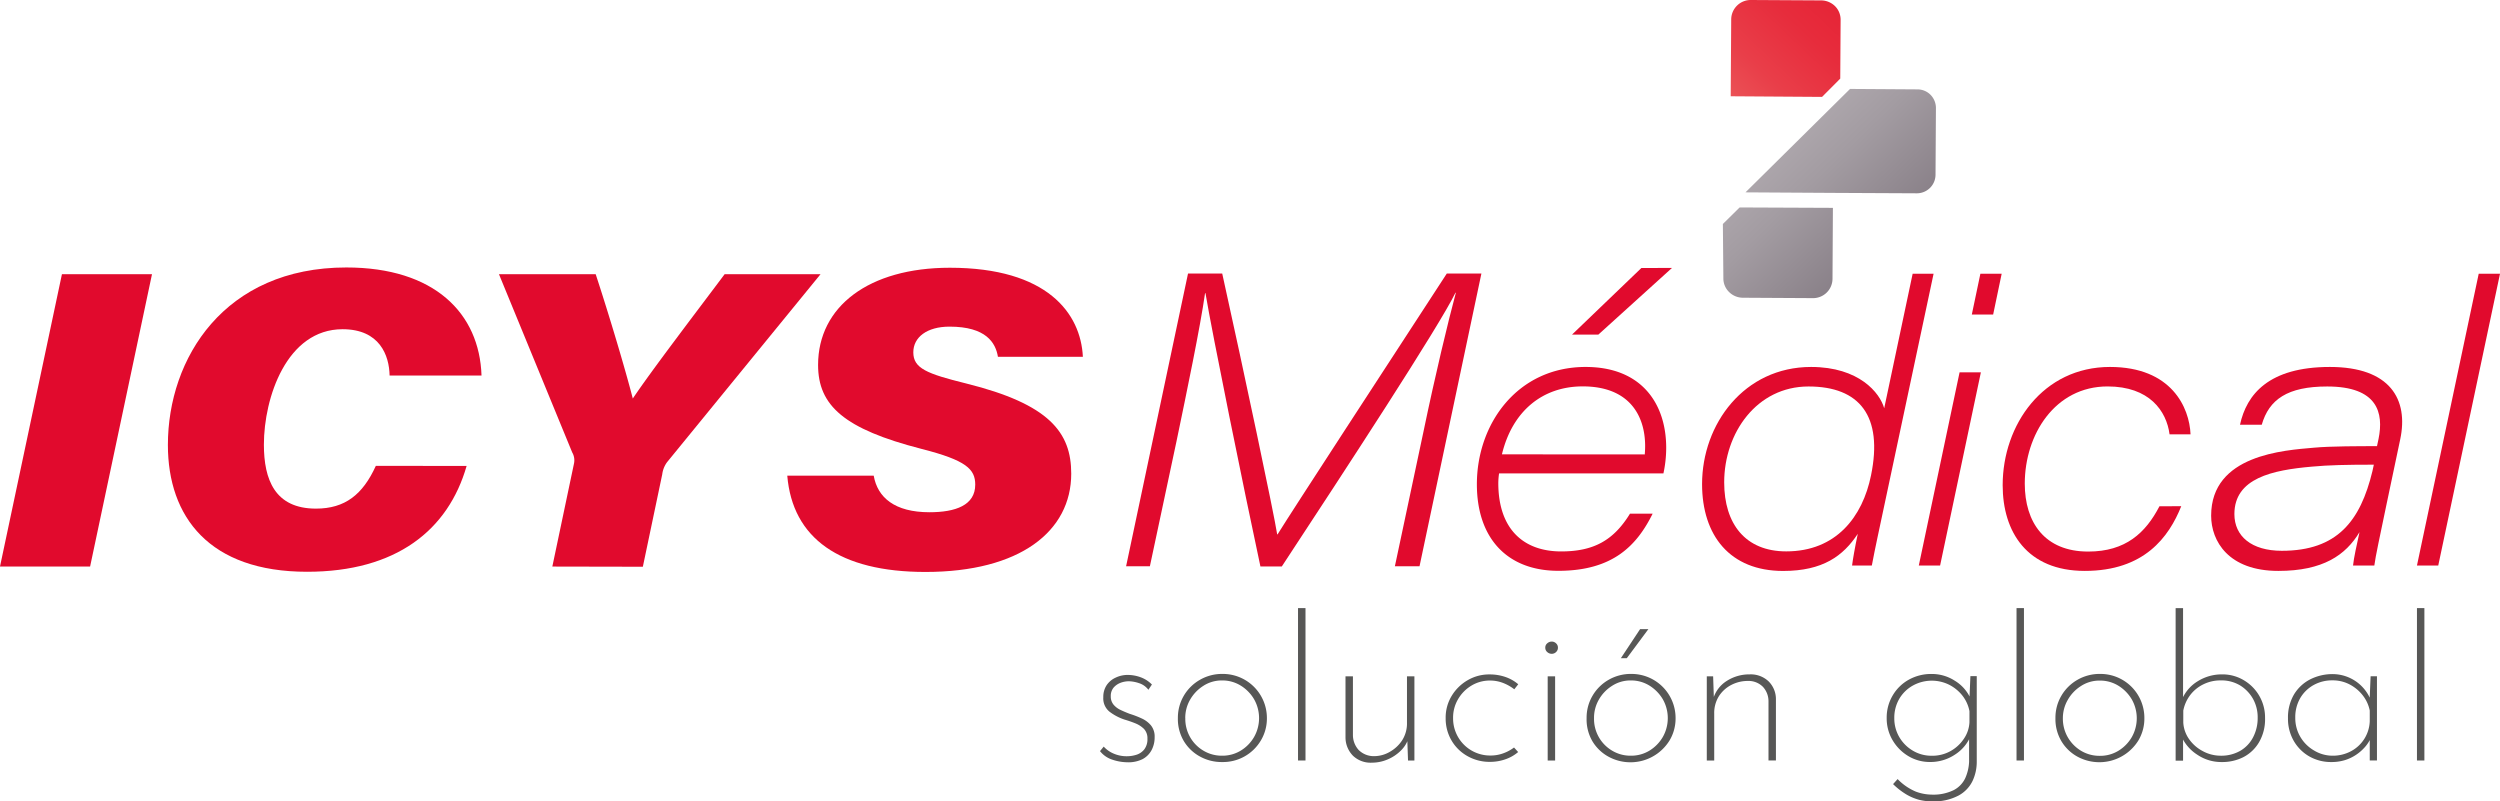 <svg xmlns="http://www.w3.org/2000/svg" xmlns:xlink="http://www.w3.org/1999/xlink" viewBox="0 0 551.84 176.89">
    <defs>
        <linearGradient id="Degradado_sin_nombre_32" x1="3967.37" y1="0.02" x2="4004.33" y2="38.9"
            gradientTransform="matrix(-1, 0, 0, 1, 4371, 0)" gradientUnits="userSpaceOnUse">
            <stop offset="0" stop-color="#e62537" />
            <stop offset="0.16" stop-color="#e72c3c" />
            <stop offset="0.4" stop-color="#e93e49" />
            <stop offset="0.67" stop-color="#ec5d5e" />
            <stop offset="0.97" stop-color="#f1877b" />
            <stop offset="1" stop-color="#f18b7e" />
        </linearGradient>
        <linearGradient id="Degradado_sin_nombre_27" x1="3947.94" y1="49.61" x2="4006.99" y2="-11.33"
            gradientTransform="matrix(-1, 0, 0, 1, 4371, 0)" gradientUnits="userSpaceOnUse">
            <stop offset="0" stop-color="#867d85" />
            <stop offset="0.27" stop-color="#a39ca2" />
            <stop offset="0.53" stop-color="#b9b3b8" />
            <stop offset="0.78" stop-color="#c6c1c5" />
            <stop offset="1" stop-color="#cbc6ca" />
        </linearGradient>
        <linearGradient id="Degradado_sin_nombre_27-2" x1="3966.19" y1="67.29" x2="4025.24" y2="6.34"
            xlink:href="#Degradado_sin_nombre_27" />
    </defs>
    <title>icysMedical</title>
    <g id="Capa_2" data-name="Capa 2">
        <g id="Capa_1-2" data-name="Capa 1">
            <path
                d="M406.21,17.35l.08-13a4.21,4.21,0,0,0-1.24-3A4.4,4.4,0,0,0,402,.09L386.51,0a4.31,4.31,0,0,0-4.37,4.25l-.11,17,20.16.14Z"
                fill="url(#Degradado_sin_nombre_32)" />
            <path
                d="M423.15,42.67a4.12,4.12,0,0,0,4.09-4.1l.09-14.66a4.18,4.18,0,0,0-1.21-3,4.05,4.05,0,0,0-2.82-1.18l-14.93-.1L385.29,42.46l21.47.13h0a2.33,2.33,0,0,1,.37,0Z"
                fill="url(#Degradado_sin_nombre_27)" />
            <path
                d="M380.3,49.44l.11,12v0a4.18,4.18,0,0,0,1.24,3,4.33,4.33,0,0,0,3.05,1.28l15.44.09a4.29,4.29,0,0,0,4.36-4.23l.09-15.7L384,45.79Z"
                fill="url(#Degradado_sin_nombre_27-2)" />
            <path d="M33.55,60.53,19.89,125.05H0L13.67,60.53Z" fill="#e10a2d" />
            <path
                d="M103,102.85C98.94,117,87.48,126.21,67.78,126.21c-21.58,0-30.72-12.11-30.72-28,0-19.12,12.45-39.17,39.39-39.17,19.41,0,29.39,10.07,29.84,23.86H86c-.08-4.43-2.17-10.23-10.38-10.23-12.34,0-17.37,15.1-17.37,25.48,0,7.69,2.41,14.12,11.49,14.12,6.41,0,10.33-3.09,13.22-9.44Z"
                fill="#e10a2d" />
            <path
                d="M121.92,125.06l4.77-22.69a3.46,3.46,0,0,0-.39-2.52L110.14,60.53h21.35c3,9.13,6.58,21.15,8.19,27.44,4.09-6.09,13.25-18.08,20.27-27.44h21.17L147.26,102a5.69,5.69,0,0,0-1.08,2.7l-4.28,20.4Z"
                fill="#e10a2d" />
            <path
                d="M192.86,105c.84,4.81,4.62,8.07,12.3,8.07,5.77,0,10.11-1.54,10.11-6.09,0-3.43-2-5.38-11.85-7.89-17.09-4.39-22.84-9.56-22.84-18.53,0-12.89,11.19-21.46,29.09-21.46,21.5,0,28.9,10.07,29.36,19.66H220.28c-.51-3.1-2.61-6.66-10.68-6.66-5,0-8,2.35-8,5.67,0,3.53,2.94,4.72,11.72,6.89,18.33,4.56,23.14,10.8,23.14,19.89,0,12.75-11.34,21.7-32.18,21.7-19,0-29.34-7.46-30.5-21.25Z"
                fill="#e10a2d" />
            <path
                d="M314.21,95.29c2.61-12.55,5.42-24.23,7.15-30.67h-.09c-3.66,7.52-24.25,39-38.33,60.42h-4.72c-3.57-16.62-10.69-51.65-12.13-60.33H266c-1.08,7.6-4.05,21.86-6.31,32.73L253.82,125h-5.25l13.67-64.62h7.55c4.81,21.74,11.42,52.94,12.13,57.58H282c3.44-5.56,24.31-37.52,37.36-57.58H327L313.34,125H307.9Z"
                fill="#e10a2d" />
            <path
                d="M330.9,104.49a15,15,0,0,0-.17,2.12c0,10.27,5.65,15.11,13.87,15.11,7.2,0,11.58-2.45,15.2-8.34h5C361.37,120.29,356.13,126,344,126c-11.32,0-18-7.2-18-19.11C326,93.48,335,81,350,81c12.49,0,17.79,8.27,17.79,17.83a26.88,26.88,0,0,1-.61,5.66Zm32.16-4.18c0-.08.08-.84.08-1.85,0-6.61-3.4-13.17-13.78-13.17-8.89,0-15.55,5.49-17.83,15Zm6-41.16L352.81,73.86H347l15.32-14.71Z"
                fill="#e10a2d" />
            <path
                d="M426.81,60.43l-11.07,52.05c-.86,4.09-1.79,8.26-2.56,12.35h-4.36c.17-1.36.59-3.81,1.26-7-3.22,4.9-7.72,8.2-16.48,8.2-11.75,0-17.89-7.84-17.89-19.18C375.71,93.61,385,81,399.77,81c10.61,0,15.2,5.74,16.14,9.12l6.28-29.69Zm-46.22,46.05c0,9.14,4.66,15.23,13.7,15.23,11,0,16.85-7.61,18.71-16.77,2.7-13.11-2.52-19.63-13.79-19.63C387.78,85.31,380.59,95.55,380.59,106.48Z"
                fill="#e10a2d" />
            <path d="M432.55,82.19h4.7l-9,42.64h-4.7Zm4.59-21.76h4.7l-1.88,9h-4.71Z" fill="#e10a2d" />
            <path
                d="M481.48,111.74c-2.73,6.81-8.16,14.28-21.29,14.28-12.76,0-18.13-8.63-18.13-18.92,0-13.37,8.94-26.1,23.68-26.1,13.63,0,17.55,9,17.79,14.87H478.9c-.67-5.16-4.46-10.57-13.68-10.57-11.6,0-18.28,10.61-18.28,21.45,0,8.55,4.39,15,14,15,8.28,0,12.68-4.13,15.73-10Z"
                fill="#e10a2d" />
            <path
                d="M526.74,111.57c-1.45,7-2.38,11.22-2.64,13.26h-4.7c.17-1.7.84-4.67,1.43-7.37-3.06,5.09-8.08,8.56-17.92,8.56-11,0-14.83-6.57-14.83-12.2,0-13.45,16.12-14.42,22.69-15,3.58-.34,10.35-.34,13.92-.34l.34-1.6c1.18-5.75-.19-11.57-11.33-11.57-8.78,0-12.84,2.87-14.45,8.44h-4.8C495.9,87.08,500.76,81,514.29,81c13.34,0,17.4,7.2,15.52,16Zm-2.75-9c-6,0-10,.09-13.63.43-8.77.76-17.15,2.54-17.15,10.48,0,4.89,3.79,8.1,10.47,8.1,12.25,0,17.34-6.58,20-17.58Z"
                fill="#e10a2d" />
            <path d="M533.51,124.83l13.63-64.4h4.7l-13.63,64.4Z" fill="#e10a2d" />
            <path
                d="M248.79,168.26a10.54,10.54,0,0,1-3.21-.56,5.66,5.66,0,0,1-2.77-1.9l.82-1a6.24,6.24,0,0,0,2.2,1.55,7.28,7.28,0,0,0,2.92.58,7,7,0,0,0,2.14-.34,3.55,3.55,0,0,0,1.72-1.21,3.67,3.67,0,0,0,.67-2.31,3,3,0,0,0-.77-2.18,5.82,5.82,0,0,0-1.91-1.23q-1.12-.45-2.43-.84a11.2,11.2,0,0,1-3.28-1.74,3.76,3.76,0,0,1-1.35-3.18,4.64,4.64,0,0,1,.72-2.63,4.75,4.75,0,0,1,2-1.69,6.14,6.14,0,0,1,2.7-.6,8.44,8.44,0,0,1,2.72.48,6.73,6.73,0,0,1,2.59,1.64l-.78,1.16a4.14,4.14,0,0,0-2.09-1.47,7.38,7.38,0,0,0-2.25-.41,5.22,5.22,0,0,0-1.78.33,3.81,3.81,0,0,0-1.55,1.06,2.87,2.87,0,0,0-.63,1.94,2.77,2.77,0,0,0,.61,1.83,4.42,4.42,0,0,0,1.57,1.18c.64.31,1.32.59,2,.85a21,21,0,0,1,2.61,1,5.79,5.79,0,0,1,2.07,1.54,3.91,3.91,0,0,1,.82,2.61,5.94,5.94,0,0,1-.67,2.85,4.83,4.83,0,0,1-2,2A7,7,0,0,1,248.79,168.26Z"
                fill="#575756" />
            <path
                d="M260,158.51a9.61,9.61,0,0,1,4.85-8.44,9.73,9.73,0,0,1,5-1.31,9.73,9.73,0,0,1,9.8,9.75,9.44,9.44,0,0,1-1.31,4.9,9.7,9.7,0,0,1-8.54,4.8,9.9,9.9,0,0,1-5-1.26,9.39,9.39,0,0,1-3.52-3.42A9.56,9.56,0,0,1,260,158.51Zm1.64,0a8.13,8.13,0,0,0,4,7.19,7.88,7.88,0,0,0,4.12,1.11,7.76,7.76,0,0,0,4.1-1.11,8.48,8.48,0,0,0,2.95-3,8.44,8.44,0,0,0,0-8.37,8.7,8.7,0,0,0-2.95-3,7.68,7.68,0,0,0-4.1-1.13,7.46,7.46,0,0,0-4.17,1.21,8.72,8.72,0,0,0-2.92,3.09A8,8,0,0,0,261.63,158.51Z"
                fill="#575756" />
            <path d="M286.52,134.23h1.65v33.64h-1.65Z" fill="#575756" />
            <path
                d="M302.83,168.35a5.65,5.65,0,0,1-4.19-1.54,5.79,5.79,0,0,1-1.64-4.05V149.29h1.64v13.08a4.92,4.92,0,0,0,1.25,3.16,4.7,4.7,0,0,0,3.43,1.38,6.89,6.89,0,0,0,3.54-1,7.84,7.84,0,0,0,2.71-2.6,6.93,6.93,0,0,0,1-3.77V149.29h1.64v18.58H310.8l-.2-5.79.29.92a6.58,6.58,0,0,1-1.69,2.7,9.15,9.15,0,0,1-2.89,1.93A8.82,8.82,0,0,1,302.83,168.35Z"
                fill="#575756" />
            <path
                d="M335.11,166a8.58,8.58,0,0,1-2.84,1.61,10.08,10.08,0,0,1-3.33.56,9.87,9.87,0,0,1-5-1.26,9.35,9.35,0,0,1-3.53-3.45,9.56,9.56,0,0,1-1.3-4.94,9.19,9.19,0,0,1,1.33-4.92,9.86,9.86,0,0,1,3.52-3.45,9.38,9.38,0,0,1,4.85-1.28,10.57,10.57,0,0,1,3.45.55,8.72,8.72,0,0,1,2.87,1.62l-.87,1.11a10,10,0,0,0-2.43-1.38,7.94,7.94,0,0,0-2.92-.55,7.84,7.84,0,0,0-4.13,1.13,8.45,8.45,0,0,0-2.94,3,8,8,0,0,0-1.09,4.17,8.17,8.17,0,0,0,8.25,8.25,8,8,0,0,0,2.8-.48A8.82,8.82,0,0,0,334.2,165Z"
                fill="#575756" />
            <path
                d="M341.1,142.93a1.18,1.18,0,0,1,.43-.92,1.47,1.47,0,0,1,1-.39,1.35,1.35,0,0,1,.95.39,1.23,1.23,0,0,1,.41.92,1.28,1.28,0,0,1-.41,1,1.35,1.35,0,0,1-.95.39,1.47,1.47,0,0,1-1-.39A1.23,1.23,0,0,1,341.1,142.93Zm.53,6.36h1.64v18.58h-1.64Z"
                fill="#575756" />
            <path
                d="M350.22,158.51a9.53,9.53,0,0,1,1.3-4.92,9.64,9.64,0,0,1,3.54-3.52,9.8,9.8,0,0,1,5-1.31,9.73,9.73,0,0,1,9.8,9.75,9.44,9.44,0,0,1-1.31,4.9A10.13,10.13,0,0,1,355,167a9.39,9.39,0,0,1-3.52-3.42A9.56,9.56,0,0,1,350.22,158.51Zm1.64,0a8.13,8.13,0,0,0,4,7.19,7.85,7.85,0,0,0,4.12,1.11,7.76,7.76,0,0,0,4.1-1.11,8.56,8.56,0,0,0,2.95-3,8.44,8.44,0,0,0,0-8.37,8.79,8.79,0,0,0-2.95-3,7.68,7.68,0,0,0-4.1-1.13,7.46,7.46,0,0,0-4.17,1.21,8.64,8.64,0,0,0-2.92,3.09A8,8,0,0,0,351.86,158.51Zm12-19.64-4.77,6.42h-1.31l4.25-6.42Z"
                fill="#575756" />
            <path
                d="M378.15,149.29l.2,5.94-.2-.92a7,7,0,0,1,3-4,9.18,9.18,0,0,1,5.07-1.45,5.7,5.7,0,0,1,4.17,1.54,5.52,5.52,0,0,1,1.62,4v13.46h-1.64V154.75a4.68,4.68,0,0,0-1.21-3.12,4.46,4.46,0,0,0-3.38-1.32,7.83,7.83,0,0,0-3.64.89,7.12,7.12,0,0,0-2.75,2.53,7,7,0,0,0-1,3.82v10.32h-1.64V149.29Z"
                fill="#575756" />
            <path
                d="M426.44,176.89a11.85,11.85,0,0,1-2.77-.33,11.17,11.17,0,0,1-2.8-1.16,15.49,15.49,0,0,1-3-2.32l1-1.11a12.13,12.13,0,0,0,4.05,2.78,10.39,10.39,0,0,0,3.43.65,10.21,10.21,0,0,0,4.92-1,5.72,5.72,0,0,0,2.53-2.63,9.86,9.86,0,0,0,.85-3.62l0-6.37.44.44a9,9,0,0,1-3.5,4.31,9.79,9.79,0,0,1-5.57,1.67,9.2,9.2,0,0,1-4.78-1.3,9.94,9.94,0,0,1-3.47-3.5,9.44,9.44,0,0,1-1.31-4.9,9.58,9.58,0,0,1,1.33-5A9.4,9.4,0,0,1,421.4,150a10.15,10.15,0,0,1,5-1.23,9.35,9.35,0,0,1,5.11,1.5,8.72,8.72,0,0,1,3.43,3.86l-.24.77.24-5.65h1.4v18.92a9.9,9.9,0,0,1-.92,4.2,7.26,7.26,0,0,1-3.09,3.23A11.62,11.62,0,0,1,426.44,176.89Zm-8.3-18.38a8.14,8.14,0,0,0,1.11,4.2,8.35,8.35,0,0,0,3,3,8,8,0,0,0,4.15,1.11,8.22,8.22,0,0,0,4.1-1,8.5,8.5,0,0,0,3-2.75,7.05,7.05,0,0,0,1.23-3.64v-2.46a8,8,0,0,0-1.56-3.43,8.83,8.83,0,0,0-2.92-2.39,8.63,8.63,0,0,0-8,.17,8,8,0,0,0-3,2.92A8.27,8.27,0,0,0,418.14,158.51Z"
                fill="#575756" />
            <path d="M445.12,134.23h1.64v33.64h-1.64Z" fill="#575756" />
            <path
                d="M453.71,158.51a9.53,9.53,0,0,1,1.3-4.92,9.64,9.64,0,0,1,3.54-3.52,9.8,9.8,0,0,1,5-1.31,9.7,9.7,0,0,1,9.79,9.75,9.43,9.43,0,0,1-1.3,4.9A10.13,10.13,0,0,1,458.53,167a9.39,9.39,0,0,1-3.52-3.42A9.56,9.56,0,0,1,453.71,158.51Zm1.64,0a8.23,8.23,0,0,0,1.08,4.22,8.37,8.37,0,0,0,2.94,3,7.91,7.91,0,0,0,4.13,1.11,7.76,7.76,0,0,0,4.1-1.11,8.56,8.56,0,0,0,2.95-3,8.44,8.44,0,0,0,0-8.37,8.79,8.79,0,0,0-2.95-3,7.68,7.68,0,0,0-4.1-1.13,7.46,7.46,0,0,0-4.17,1.21,8.64,8.64,0,0,0-2.92,3.09A8,8,0,0,0,455.35,158.51Z"
                fill="#575756" />
            <path
                d="M490.38,168.21a9.42,9.42,0,0,1-5.36-1.62,9.24,9.24,0,0,1-3.47-4l.33-1.16v6.47h-1.64V134.23h1.64v21l-.14-1.06a8.66,8.66,0,0,1,3.45-3.84,10,10,0,0,1,5.33-1.47,9.12,9.12,0,0,1,4.75,1.28,9.53,9.53,0,0,1,4.71,8.37,10.06,10.06,0,0,1-1.33,5.33,8.56,8.56,0,0,1-3.5,3.31A10.31,10.31,0,0,1,490.38,168.21Zm-.24-1.4a8.44,8.44,0,0,0,4.39-1.09,7.37,7.37,0,0,0,2.82-3,9.12,9.12,0,0,0,1-4.3,8.36,8.36,0,0,0-1-4.1,8.23,8.23,0,0,0-2.84-3,8,8,0,0,0-4.32-1.13,8.53,8.53,0,0,0-3.84.87,8.06,8.06,0,0,0-2.89,2.36,8.29,8.29,0,0,0-1.53,3.43v2.65a7,7,0,0,0,1.21,3.55,8.42,8.42,0,0,0,3,2.7A8.25,8.25,0,0,0,490.14,166.81Z"
                fill="#575756" />
            <path
                d="M514.6,168.21a9.64,9.64,0,0,1-4.83-1.23,9.23,9.23,0,0,1-3.45-3.43,9.75,9.75,0,0,1-1.28-5,10,10,0,0,1,1.33-5.26,8.93,8.93,0,0,1,3.57-3.33,10.89,10.89,0,0,1,5.05-1.16,9.08,9.08,0,0,1,8.25,5.55l-.2.63.24-5.7h1.4v18.58h-1.59v-6l.34.77a7.89,7.89,0,0,1-1.28,2.13,9.91,9.91,0,0,1-2,1.8,9.47,9.47,0,0,1-2.56,1.23A10,10,0,0,1,514.6,168.21Zm.29-1.4a8.48,8.48,0,0,0,4.08-1,7.8,7.8,0,0,0,4.12-6.61v-2.36a8,8,0,0,0-1.57-3.38,8.92,8.92,0,0,0-2.89-2.39,8,8,0,0,0-3.74-.89,8.36,8.36,0,0,0-4.13,1,7.82,7.82,0,0,0-3,2.89,8.38,8.38,0,0,0-1.11,4.37,8.14,8.14,0,0,0,1.11,4.2,8.32,8.32,0,0,0,3,3A7.91,7.91,0,0,0,514.89,166.81Z"
                fill="#575756" />
            <path d="M533.51,134.23h1.64v33.64h-1.64Z" fill="#575756" />
        </g>
    </g>
</svg>